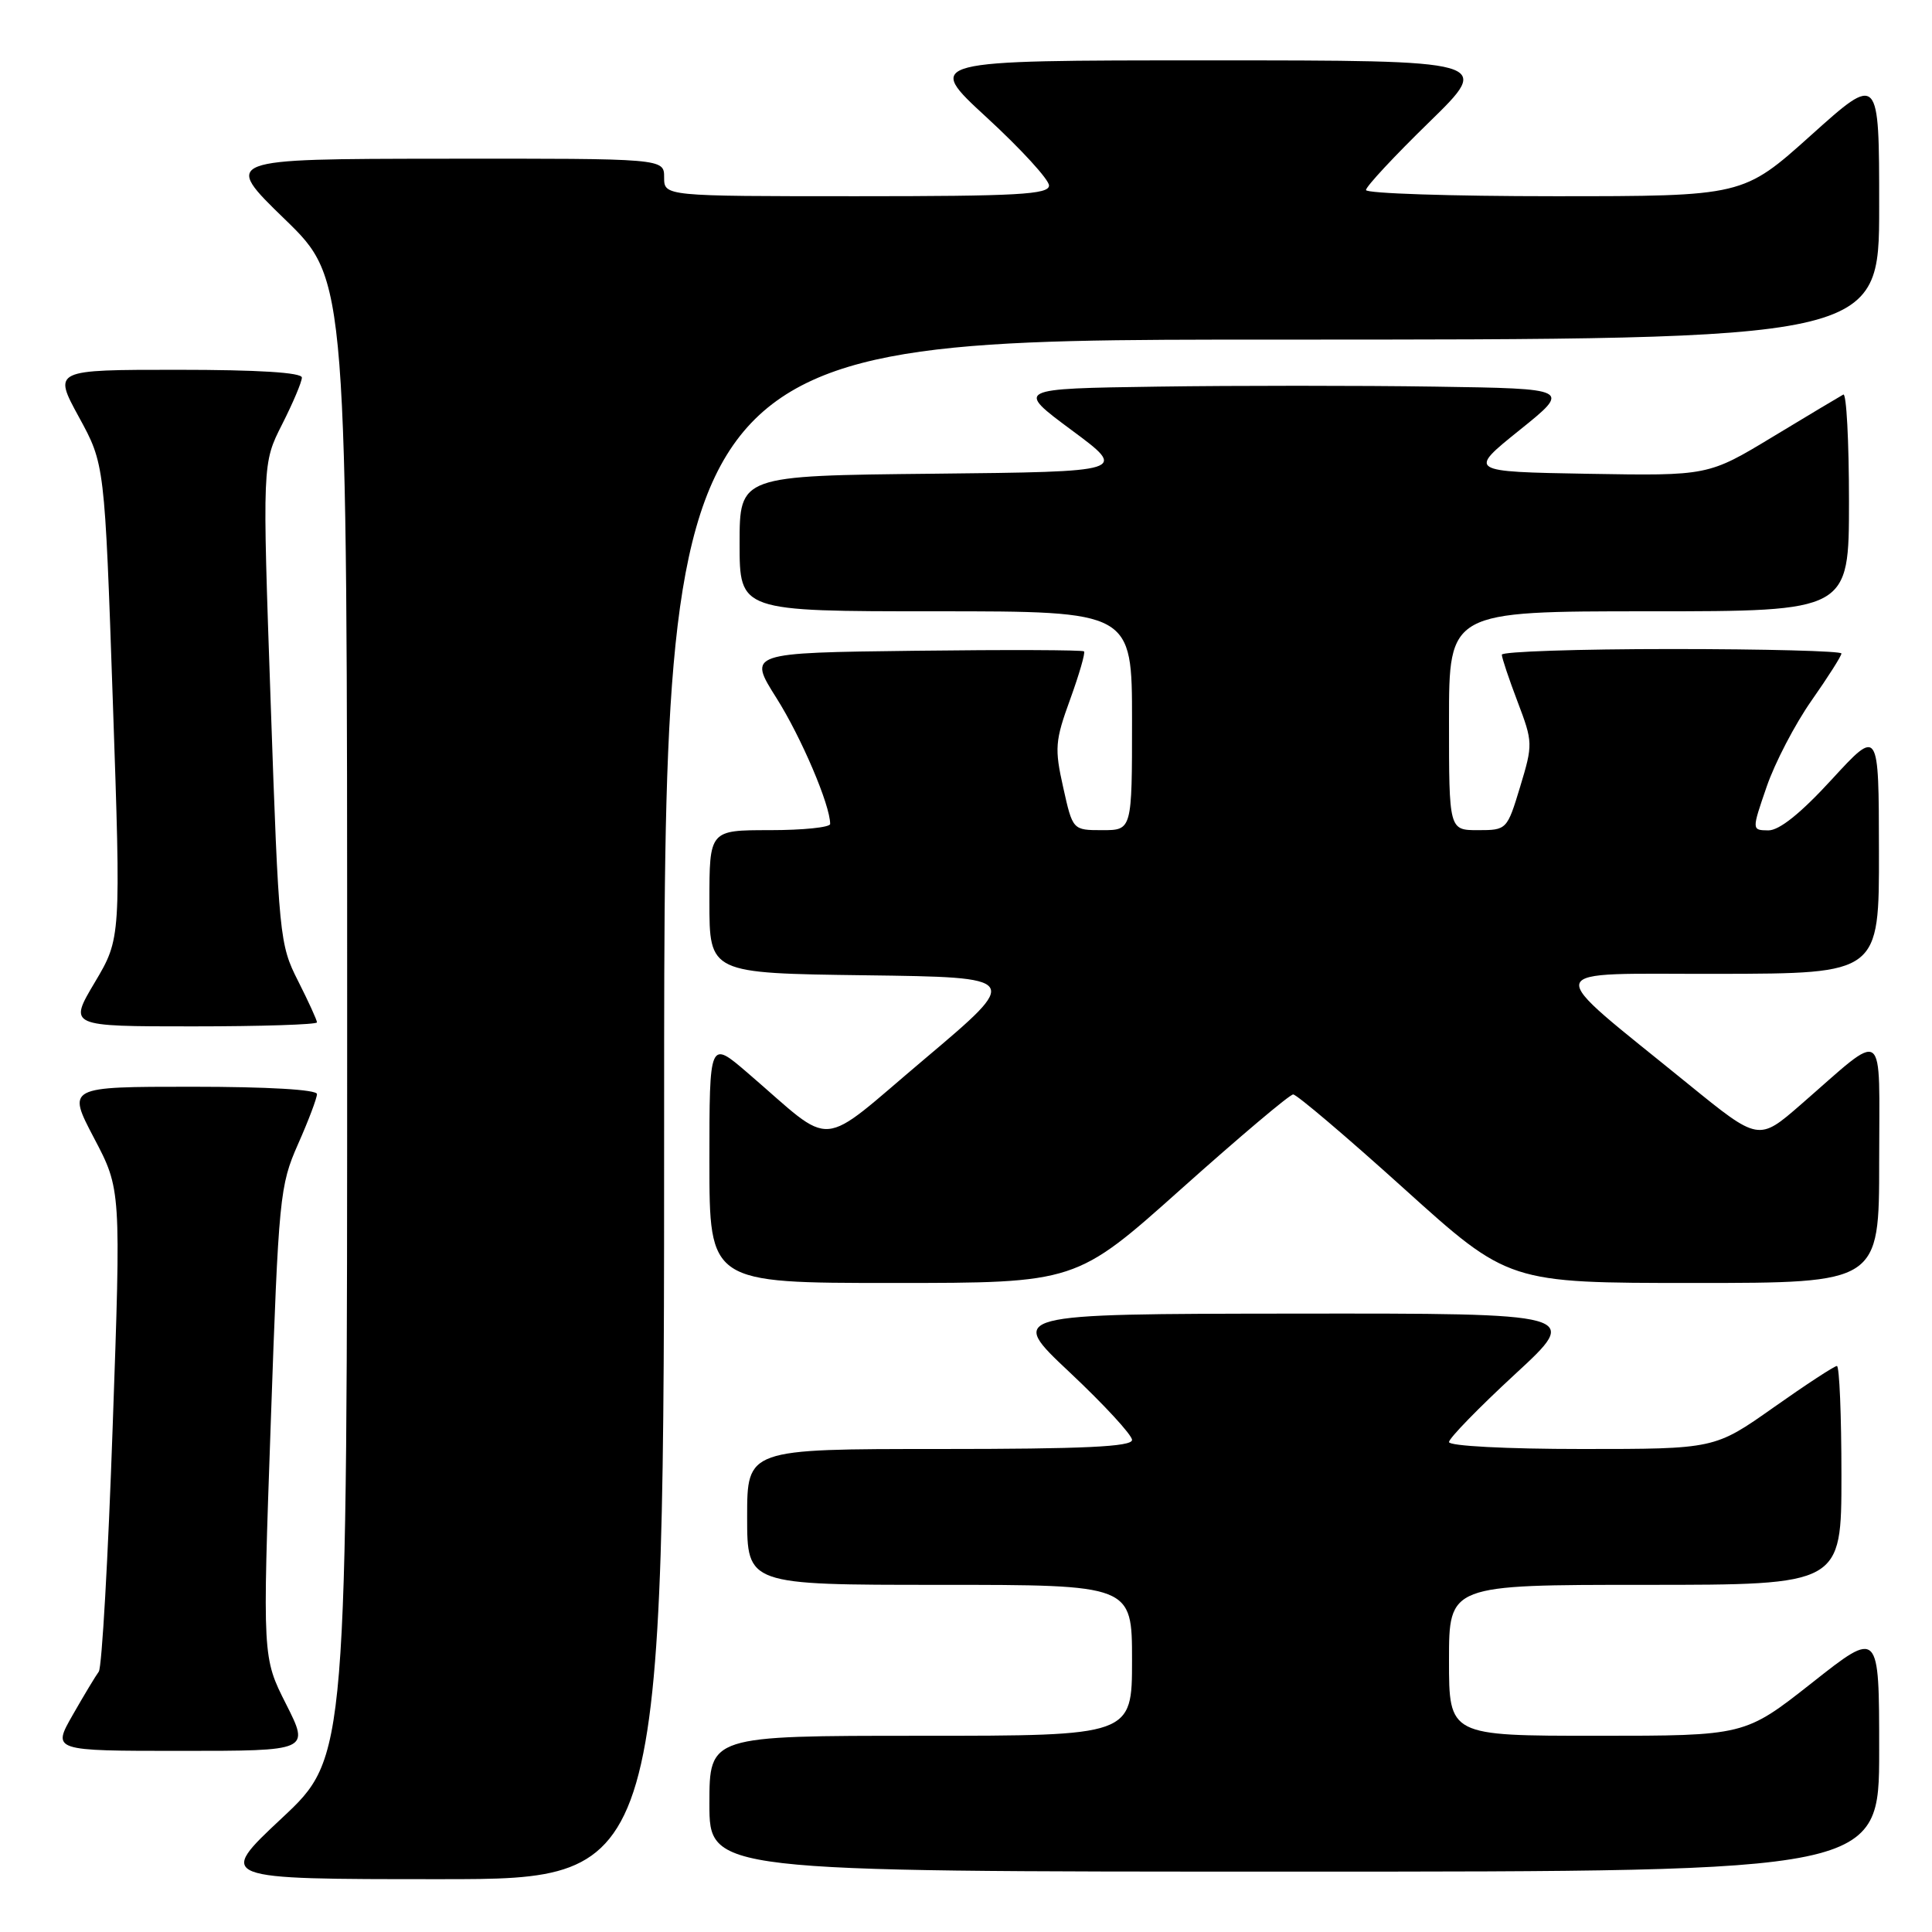 <?xml version="1.0" encoding="UTF-8" standalone="no"?>
<!DOCTYPE svg PUBLIC "-//W3C//DTD SVG 1.1//EN" "http://www.w3.org/Graphics/SVG/1.1/DTD/svg11.dtd" >
<svg xmlns="http://www.w3.org/2000/svg" xmlns:xlink="http://www.w3.org/1999/xlink" version="1.1" viewBox="0 0 256 256">
 <g >
 <path fill="currentColor"
d=" M 88.00 147.00 C 88.00 45.00 88.00 45.00 168.50 45.00 C 249.00 45.00 249.00 45.00 249.00 27.41 C 249.00 9.81 249.00 9.81 239.98 17.91 C 230.97 26.00 230.97 26.00 205.98 26.00 C 192.24 26.00 181.00 25.63 181.00 25.18 C 181.00 24.72 184.77 20.67 189.38 16.18 C 197.76 8.00 197.76 8.00 160.14 8.00 C 122.52 8.00 122.52 8.00 130.76 15.58 C 135.29 19.75 139.00 23.80 139.00 24.58 C 139.00 25.77 134.86 26.00 113.50 26.00 C 88.00 26.00 88.00 26.00 88.00 23.50 C 88.00 21.00 88.00 21.00 58.75 21.03 C 29.50 21.06 29.50 21.06 37.75 29.06 C 46.00 37.06 46.00 37.06 46.00 134.94 C 46.00 232.82 46.00 232.82 37.35 240.91 C 28.71 249.00 28.71 249.00 58.35 249.00 C 88.00 249.00 88.00 249.00 88.00 147.00 Z  M 249.00 231.98 C 249.00 215.95 249.00 215.95 240.10 222.98 C 231.19 230.00 231.19 230.00 211.60 230.00 C 192.00 230.00 192.00 230.00 192.00 220.00 C 192.00 210.00 192.00 210.00 218.00 210.00 C 244.00 210.00 244.00 210.00 244.00 195.50 C 244.00 187.53 243.73 181.00 243.40 181.00 C 243.07 181.00 239.29 183.47 235.00 186.50 C 227.20 192.00 227.20 192.00 209.60 192.00 C 199.59 192.00 192.00 191.60 192.00 191.08 C 192.00 190.58 195.94 186.53 200.75 182.09 C 209.50 174.02 209.50 174.02 171.50 174.06 C 133.50 174.10 133.50 174.10 141.75 181.85 C 146.29 186.12 150.00 190.14 150.00 190.80 C 150.00 191.70 143.63 192.00 124.50 192.00 C 99.00 192.00 99.00 192.00 99.00 201.00 C 99.00 210.00 99.00 210.00 124.50 210.00 C 150.00 210.00 150.00 210.00 150.00 220.00 C 150.00 230.00 150.00 230.00 122.00 230.00 C 94.00 230.00 94.00 230.00 94.00 239.00 C 94.00 248.00 94.00 248.00 171.50 248.00 C 249.00 248.00 249.00 248.00 249.00 231.98 Z  M 37.91 225.81 C 34.78 219.63 34.78 219.63 35.88 188.47 C 36.92 158.58 37.07 157.09 39.48 151.63 C 40.87 148.50 42.00 145.51 42.00 144.97 C 42.00 144.38 35.49 144.00 25.45 144.00 C 8.89 144.00 8.89 144.00 12.46 150.80 C 16.04 157.60 16.04 157.60 14.93 189.05 C 14.33 206.35 13.50 220.95 13.09 221.50 C 12.68 222.05 11.12 224.64 9.63 227.25 C 6.92 232.00 6.92 232.00 23.97 232.00 C 41.03 232.00 41.03 232.00 37.91 225.81 Z  M 156.54 157.52 C 164.22 150.66 170.88 145.03 171.35 145.02 C 171.81 145.01 178.42 150.62 186.04 157.50 C 199.89 170.00 199.89 170.00 224.44 170.00 C 249.00 170.00 249.00 170.00 249.00 153.92 C 249.00 135.58 250.10 136.38 238.62 146.36 C 233.03 151.22 233.03 151.22 223.76 143.69 C 203.99 127.60 203.58 129.09 227.75 129.04 C 249.00 129.00 249.00 129.00 248.97 112.75 C 248.95 96.50 248.95 96.50 242.72 103.28 C 238.60 107.77 235.76 110.05 234.30 110.03 C 232.11 110.00 232.11 110.00 234.09 104.25 C 235.17 101.09 237.85 95.95 240.03 92.84 C 242.21 89.73 244.00 86.92 244.00 86.59 C 244.00 86.27 233.88 86.00 221.50 86.00 C 209.12 86.00 199.00 86.34 199.00 86.75 C 199.00 87.16 199.94 89.97 201.09 92.99 C 203.12 98.34 203.13 98.62 201.43 104.24 C 199.70 109.95 199.65 110.00 195.84 110.00 C 192.00 110.00 192.00 110.00 192.00 95.50 C 192.00 81.00 192.00 81.00 218.50 81.00 C 245.00 81.00 245.00 81.00 245.00 66.44 C 245.00 58.43 244.66 52.06 244.25 52.28 C 243.84 52.50 239.64 55.01 234.93 57.86 C 226.35 63.05 226.35 63.05 210.43 62.78 C 194.50 62.50 194.50 62.50 201.34 57.00 C 208.18 51.50 208.18 51.50 190.16 51.23 C 180.24 51.08 163.68 51.08 153.35 51.23 C 134.58 51.50 134.58 51.50 142.00 57.00 C 149.42 62.50 149.42 62.50 123.71 62.77 C 98.00 63.03 98.00 63.03 98.00 72.02 C 98.00 81.00 98.00 81.00 124.00 81.00 C 150.00 81.00 150.00 81.00 150.00 95.50 C 150.00 110.00 150.00 110.00 146.07 110.00 C 142.14 110.00 142.14 110.00 140.88 104.34 C 139.72 99.17 139.80 98.16 141.80 92.67 C 143.00 89.36 143.83 86.50 143.64 86.31 C 143.45 86.12 133.35 86.08 121.20 86.23 C 99.10 86.50 99.10 86.50 102.89 92.50 C 106.18 97.71 110.00 106.67 110.00 109.18 C 110.00 109.63 106.40 110.00 102.00 110.00 C 94.00 110.00 94.00 110.00 94.00 119.48 C 94.00 128.96 94.00 128.96 114.67 129.23 C 135.33 129.50 135.33 129.50 122.55 140.29 C 108.07 152.49 110.84 152.27 99.06 142.16 C 94.00 137.81 94.00 137.81 94.00 153.91 C 94.00 170.00 94.00 170.00 118.29 170.00 C 142.58 170.00 142.58 170.00 156.54 157.52 Z  M 42.00 135.47 C 42.00 135.17 40.87 132.70 39.49 129.97 C 37.04 125.15 36.94 124.12 35.87 93.21 C 34.76 61.40 34.76 61.40 37.38 56.23 C 38.82 53.39 40.00 50.60 40.00 50.03 C 40.00 49.36 34.19 49.00 23.52 49.00 C 7.04 49.00 7.04 49.00 10.45 55.25 C 13.87 61.50 13.87 61.50 14.95 92.92 C 16.03 124.33 16.03 124.33 12.56 130.17 C 9.09 136.00 9.09 136.00 25.54 136.00 C 34.59 136.00 42.00 135.76 42.00 135.47 Z "/>
</g>
</svg>